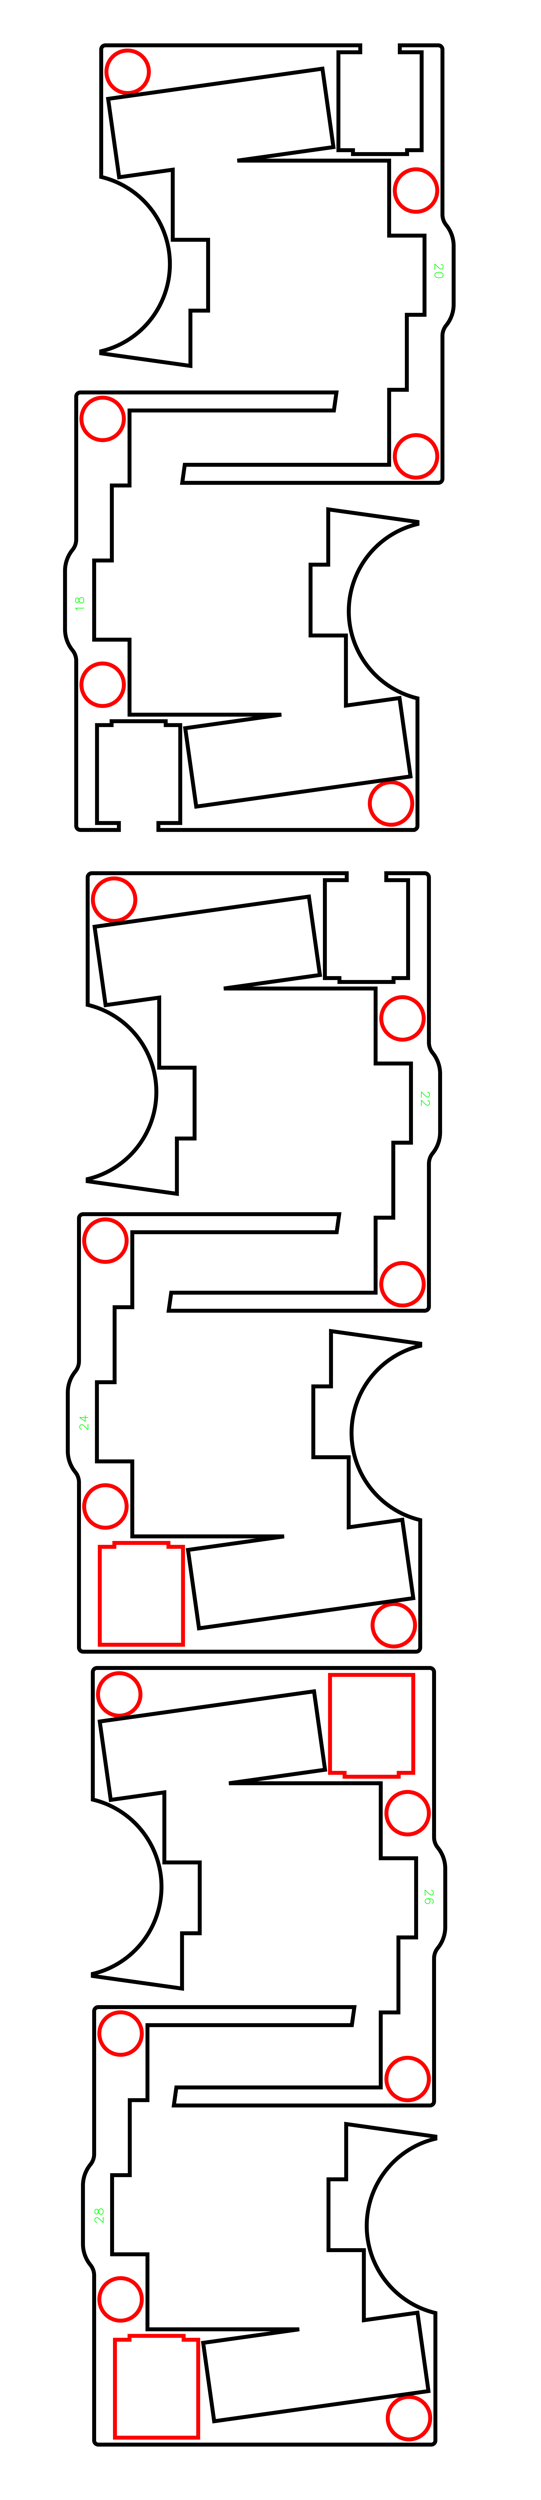 <?xml version="1.0" encoding="UTF-8" standalone="no"?>
<!-- Created with Inkscape (http://www.inkscape.org/) -->

<svg
   width="130mm"
   height="600mm"
   viewBox="0 0 130 600"
   version="1.1"
   id="svg465"
   xml:space="preserve"
   sodipodi:docname="beech_04_20240614.svg"
   inkscape:version="1.2.2 (b0a8486541, 2022-12-01)"
   xmlns:inkscape="http://www.inkscape.org/namespaces/inkscape"
   xmlns:sodipodi="http://sodipodi.sourceforge.net/DTD/sodipodi-0.dtd"
   xmlns="http://www.w3.org/2000/svg"
   xmlns:svg="http://www.w3.org/2000/svg"><sodipodi:namedview
     id="namedview467"
     pagecolor="#ffffff"
     bordercolor="#000000"
     borderopacity="0.25"
     inkscape:showpageshadow="2"
     inkscape:pageopacity="0.0"
     inkscape:pagecheckerboard="0"
     inkscape:deskcolor="#d1d1d1"
     inkscape:document-units="mm"
     showgrid="false"
     inkscape:zoom="0.5"
     inkscape:cx="-770"
     inkscape:cy="1059"
     inkscape:window-width="1920"
     inkscape:window-height="1144"
     inkscape:window-x="0"
     inkscape:window-y="0"
     inkscape:window-maximized="1"
     inkscape:current-layer="svg465" /><defs
     id="defs462"><inkscape:path-effect
       effect="bspline"
       id="path-effect18350"
       is_visible="true"
       lpeversion="1"
       weight="15"
       steps="2"
       helper_size="0"
       apply_no_weight="true"
       apply_with_weight="true"
       only_selected="false" /></defs><g
     id="g18644-46"
     transform="rotate(90,222.709,226.564)"><path
       style="font-size:12px;fill:none;fill-rule:evenodd;stroke:#ff0000;stroke-width:0.25mm;stroke-linecap:round;stroke-opacity:1"
       d="m 8.273,418.603 a 5.1,5.1 0 0 1 10.2,0 5.1,5.1 0 0 1 -10.2,0 z"
       id="path18629-9" /><path
       style="font-size:12px;fill:none;fill-rule:evenodd;stroke:#ff0000;stroke-width:0.25mm;stroke-linecap:round;stroke-opacity:1"
       d="M 13.373,418.603"
       id="path18627-2" /><path
       style="font-size:12px;fill:none;fill-rule:evenodd;stroke:#ff0000;stroke-width:0.25mm;stroke-linecap:round;stroke-opacity:1"
       d="m 100.573,349.303 a 5.1,5.1 0 0 1 10.2,0 5.1,5.1 0 0 1 -10.2,0 z"
       id="path18625-2" /><path
       style="font-size:12px;fill:none;fill-rule:evenodd;stroke:#ff0000;stroke-width:0.25mm;stroke-linecap:round;stroke-opacity:1"
       d="M 105.673,349.303"
       id="path18623-4" /><path
       style="font-size:12px;fill:none;fill-rule:evenodd;stroke:#ff0000;stroke-width:0.25mm;stroke-linecap:round;stroke-opacity:1"
       d="m 36.773,349.303 a 5.1,5.1 0 0 1 10.2,0 5.1,5.1 0 0 1 -10.2,0 z"
       id="path18621-77" /><path
       style="font-size:12px;fill:none;fill-rule:evenodd;stroke:#ff0000;stroke-width:0.25mm;stroke-linecap:round;stroke-opacity:1"
       d="M 41.873,349.303"
       id="path18619-5" /><path
       style="font-size:12px;fill:none;fill-rule:evenodd;stroke:#000000;stroke-width:0.25mm;stroke-linecap:round;stroke-opacity:1"
       d="M 8.023,424.953 H 38.612 a 21.5,21.5 0 0 1 41.822,0 h 0.513 l 3.013,-21.439 h -13.268 v -4.25 h -17 v 8.5 H 36.873 l 1.81,12.88 -18.815,2.644 -7.237,-51.494 18.815,-2.644 3.246,23.093 v -36.479 h 18 v -8.5 h 19 v 4.25 h 18 v 4.25 h 18 v 49.111 l 4.331,0.609 v -61.531 a 1,1 0 0 0 -1,-1 H 76.762 a 4,4 0 0 1 -2.523,-0.896 8,8 0 0 0 -5.047,-1.793 h -14 a 8,8 0 0 0 -5.047,1.793 4,4 0 0 1 -2.524,0.896 H 8.023 a 1,1 0 0 0 -1,1 v 9.25 h 1.667 v -5.25 H 32.19 v 3.5 h 0.933 v 13 h -0.933 v 3.5 H 8.69 v -5.25 h -1.667 v 61.25 a 1,1 0 0 0 1,1 z"
       id="path18561-4" /><g
       inkscape:label="Hershey Text"
       style="fill:none;stroke:#00ff00;stroke-linecap:round;stroke-linejoin:round;stroke-opacity:1"
       id="g25058"><g
         transform="translate(58.929,344.779)"
         id="g25056"
         style="stroke:#00ff00;stroke-opacity:1"><path
           d="m 220,504 v 32 l 32,62 32,32 62,32 h 126 l 64,-32 31,-32 31,-62 V 472 L 567,410 504,315 189,0 h 441"
           style="stroke:#00ff00;stroke-width:0.533in;stroke-opacity:1"
           transform="scale(0.003,-0.003)"
           id="path25052" /><path
           d="M 378,662 284,630 220,536 189,378 V 284 L 220,126 284,31.5 378,0 h 63 l 95,31.5 62,94.5 32,158 v 94 l -32,158 -62,94 -95,32 h -63"
           style="stroke:#00ff00;stroke-width:0.533in;stroke-opacity:1"
           transform="matrix(0.003,0,0,-0.003,2,0)"
           id="path25054" /></g></g></g><g
     id="g18644-46-5"
     transform="rotate(-90,-59.217,265.422)"><path
       style="font-size:12px;fill:none;fill-rule:evenodd;stroke:#ff0000;stroke-width:0.25mm;stroke-linecap:round;stroke-opacity:1"
       d="m 8.273,418.603 a 5.1,5.1 0 0 1 10.2,0 5.1,5.1 0 0 1 -10.2,0 z"
       id="path18629-9-1" /><path
       style="font-size:12px;fill:none;fill-rule:evenodd;stroke:#ff0000;stroke-width:0.25mm;stroke-linecap:round;stroke-opacity:1"
       d="M 13.373,418.603"
       id="path18627-2-1" /><path
       style="font-size:12px;fill:none;fill-rule:evenodd;stroke:#ff0000;stroke-width:0.25mm;stroke-linecap:round;stroke-opacity:1"
       d="m 100.573,349.303 a 5.1,5.1 0 0 1 10.2,0 5.1,5.1 0 0 1 -10.2,0 z"
       id="path18625-2-0" /><path
       style="font-size:12px;fill:none;fill-rule:evenodd;stroke:#ff0000;stroke-width:0.25mm;stroke-linecap:round;stroke-opacity:1"
       d="M 105.673,349.303"
       id="path18623-4-8" /><path
       style="font-size:12px;fill:none;fill-rule:evenodd;stroke:#ff0000;stroke-width:0.25mm;stroke-linecap:round;stroke-opacity:1"
       d="m 36.773,349.303 a 5.1,5.1 0 0 1 10.2,0 5.1,5.1 0 0 1 -10.2,0 z"
       id="path18621-77-5" /><path
       style="font-size:12px;fill:none;fill-rule:evenodd;stroke:#ff0000;stroke-width:0.25mm;stroke-linecap:round;stroke-opacity:1"
       d="M 41.873,349.303"
       id="path18619-5-06" /><path
       style="font-size:12px;fill:none;fill-rule:evenodd;stroke:#000000;stroke-width:0.25mm;stroke-linecap:round;stroke-opacity:1"
       d="M 8.023,424.953 H 38.612 a 21.5,21.5 0 0 1 41.822,0 h 0.513 l 3.013,-21.439 h -13.268 v -4.25 h -17 v 8.5 H 36.873 l 1.81,12.88 -18.815,2.644 -7.237,-51.494 18.815,-2.644 3.246,23.093 v -36.479 h 18 v -8.5 h 19 v 4.25 h 18 v 4.25 h 18 v 49.111 l 4.331,0.609 v -61.531 a 1,1 0 0 0 -1,-1 H 76.762 a 4,4 0 0 1 -2.523,-0.896 8,8 0 0 0 -5.047,-1.793 h -14 a 8,8 0 0 0 -5.047,1.793 4,4 0 0 1 -2.524,0.896 H 8.023 a 1,1 0 0 0 -1,1 v 9.25 h 1.667 v -5.25 H 32.19 v 3.5 h 0.933 v 13 h -0.933 v 3.5 H 8.69 v -5.25 h -1.667 v 61.25 a 1,1 0 0 0 1,1 z"
       id="path18561-4-4" /><g
       inkscape:label="Hershey Text"
       style="fill:none;stroke:#00ff00;stroke-linecap:round;stroke-linejoin:round;stroke-opacity:1"
       id="g25074"><g
         transform="translate(58.929,344.779)"
         id="g25072"
         style="stroke:#00ff00;stroke-opacity:1"><path
           d="m 284,536 62,31 95,95 V 0"
           style="stroke:#00ff00;stroke-width:0.533in;stroke-opacity:1"
           transform="scale(0.003,-0.003)"
           id="path25068" /><path
           d="m 346,662 -94,-32 -32,-63 v -63 l 32,-63 63,-31 126,-32 95,-32 62,-62 32,-64 V 126 L 598,63 567,31.5 472,0 H 346 L 252,31.5 220,63 189,126 v 94 l 31,64 64,62 94,32 126,32 63,31 31,63 v 63 l -31,63 -95,32 H 346"
           style="stroke:#00ff00;stroke-width:0.533in;stroke-opacity:1"
           transform="matrix(0.003,0,0,-0.003,2,0)"
           id="path25070" /></g></g></g><g
     id="g18644-46-2"
     transform="rotate(90,121.74,324.28)"><path
       style="font-size:12px;fill:none;fill-rule:evenodd;stroke:#ff0000;stroke-width:0.25mm;stroke-linecap:round;stroke-opacity:1"
       d="m 8.273,418.603 a 5.1,5.1 0 0 1 10.2,0 5.1,5.1 0 0 1 -10.2,0 z"
       id="path18629-9-8" /><path
       style="font-size:12px;fill:none;fill-rule:evenodd;stroke:#ff0000;stroke-width:0.25mm;stroke-linecap:round;stroke-opacity:1"
       d="M 13.373,418.603"
       id="path18627-2-9" /><path
       style="font-size:12px;fill:none;fill-rule:evenodd;stroke:#ff0000;stroke-width:0.25mm;stroke-linecap:round;stroke-opacity:1"
       d="m 100.573,349.303 a 5.1,5.1 0 0 1 10.2,0 5.1,5.1 0 0 1 -10.2,0 z"
       id="path18625-2-3" /><path
       style="font-size:12px;fill:none;fill-rule:evenodd;stroke:#ff0000;stroke-width:0.25mm;stroke-linecap:round;stroke-opacity:1"
       d="M 105.673,349.303"
       id="path18623-4-6" /><path
       style="font-size:12px;fill:none;fill-rule:evenodd;stroke:#ff0000;stroke-width:0.25mm;stroke-linecap:round;stroke-opacity:1"
       d="m 36.773,349.303 a 5.1,5.1 0 0 1 10.2,0 5.1,5.1 0 0 1 -10.2,0 z"
       id="path18621-77-8" /><path
       style="font-size:12px;fill:none;fill-rule:evenodd;stroke:#ff0000;stroke-width:0.25mm;stroke-linecap:round;stroke-opacity:1"
       d="M 41.873,349.303"
       id="path18619-5-0" /><path
       style="font-size:12px;fill:none;fill-rule:evenodd;stroke:#000000;stroke-width:0.25mm;stroke-linecap:round;stroke-opacity:1"
       d="M 8.023,424.953 H 38.612 a 21.5,21.5 0 0 1 41.822,0 h 0.513 l 3.013,-21.439 h -13.268 v -4.25 h -17 v 8.5 H 36.873 l 1.81,12.88 -18.815,2.644 -7.237,-51.494 18.815,-2.644 3.246,23.093 v -36.479 h 18 v -8.5 h 19 v 4.25 h 18 v 4.25 h 18 v 49.111 l 4.331,0.609 v -61.531 a 1,1 0 0 0 -1,-1 H 76.762 a 4,4 0 0 1 -2.523,-0.896 8,8 0 0 0 -5.047,-1.793 h -14 a 8,8 0 0 0 -5.047,1.793 4,4 0 0 1 -2.524,0.896 H 8.023 a 1,1 0 0 0 -1,1 v 9.25 h 1.667 v -5.25 H 32.19 v 3.5 h 0.933 v 13 h -0.933 v 3.5 H 8.69 v -5.25 h -1.667 v 61.25 a 1,1 0 0 0 1,1 z"
       id="path18561-4-2" /><g
       inkscape:label="Hershey Text"
       style="fill:none;stroke:#00ff00;stroke-linecap:round;stroke-linejoin:round;stroke-opacity:1"
       id="g25090"><g
         transform="translate(58.929,344.779)"
         id="g25088"
         style="stroke:#00ff00;stroke-opacity:1"><path
           d="m 220,504 v 32 l 32,62 32,32 62,32 h 126 l 64,-32 31,-32 31,-62 V 472 L 567,410 504,315 189,0 h 441"
           style="stroke:#00ff00;stroke-width:0.533in;stroke-opacity:1"
           transform="scale(0.003,-0.003)"
           id="path25084" /><path
           d="m 220,504 v 32 l 32,62 32,32 62,32 h 126 l 64,-32 31,-32 31,-62 V 472 L 567,410 504,315 189,0 h 441"
           style="stroke:#00ff00;stroke-width:0.533in;stroke-opacity:1"
           transform="matrix(0.003,0,0,-0.003,2,0)"
           id="path25086" /></g></g></g><g
     id="g23066-5"
     transform="rotate(-90,31.004,374.015)"><path
       style="font-size:12px;fill:none;fill-rule:evenodd;stroke:#ff0000;stroke-width:0.25mm;stroke-linecap:round;stroke-opacity:1"
       d="m 9.879,437.639 a 5.1,5.1 0 0 1 10.2,0 5.1,5.1 0 0 1 -10.2,0 z"
       id="path23056-8" /><path
       style="font-size:12px;fill:none;fill-rule:evenodd;stroke:#ff0000;stroke-width:0.25mm;stroke-linecap:round;stroke-opacity:1"
       d="M 14.979,437.639"
       id="path23054-6" /><path
       style="font-size:12px;fill:none;fill-rule:evenodd;stroke:#ff0000;stroke-width:0.25mm;stroke-linecap:round;stroke-opacity:1"
       d="m 102.179,368.339 a 5.1,5.1 0 0 1 10.2,0 5.1,5.1 0 0 1 -10.2,0 z"
       id="path23052-2" /><path
       style="font-size:12px;fill:none;fill-rule:evenodd;stroke:#ff0000;stroke-width:0.25mm;stroke-linecap:round;stroke-opacity:1"
       d="M 107.279,368.339"
       id="path23050-8" /><path
       style="font-size:12px;fill:none;fill-rule:evenodd;stroke:#ff0000;stroke-width:0.25mm;stroke-linecap:round;stroke-opacity:1"
       d="m 38.379,368.339 a 5.1,5.1 0 0 1 10.2,0 5.1,5.1 0 0 1 -10.2,0 z"
       id="path23048-4" /><path
       style="font-size:12px;fill:none;fill-rule:evenodd;stroke:#ff0000;stroke-width:0.25mm;stroke-linecap:round;stroke-opacity:1"
       d="M 43.479,368.339"
       id="path23046-7" /><path
       style="font-size:12px;fill:none;fill-rule:evenodd;stroke:#ff0000;stroke-width:0.25mm;stroke-linecap:round;stroke-opacity:1"
       d="m 10.296,386.989 h 23.5 v -3.5 h 0.933 v -13 h -0.933 v -3.5 h -23.5 z"
       id="path23044-2" /><path
       style="font-size:12px;fill:none;fill-rule:evenodd;stroke:#000000;stroke-width:0.25mm;stroke-linecap:round;stroke-opacity:1"
       d="M 9.629,443.989 H 40.218 a 21.5,21.5 0 0 1 41.822,0 h 0.513 l 3.013,-21.439 H 72.298 v -4.25 h -17 v 8.5 h -16.819 l 1.81,12.88 -18.815,2.644 -7.237,-51.494 18.815,-2.644 3.246,23.093 v -36.479 h 18 v -8.5 h 19 v 4.25 H 91.298 v 4.25 h 18 v 49.111 l 4.331,0.609 v -61.531 a 1,1 0 0 0 -1,-1 H 78.368 a 4,4 0 0 1 -2.523,-0.896 8,8 0 0 0 -5.047,-1.793 h -14 a 8,8 0 0 0 -5.047,1.793 4,4 0 0 1 -2.524,0.896 H 9.629 a 1,1 0 0 0 -1,1 v 80 a 1,1 0 0 0 1,1 z"
       id="path23031-4" /><g
       inkscape:label="Hershey Text"
       style="fill:none;stroke:#00ff00;stroke-linecap:round;stroke-linejoin:round;stroke-opacity:1"
       transform="translate(573.003,180.88)"
       id="g25124"><g
         transform="translate(-511.673,183.274)"
         id="g25122"
         style="stroke:#00ff00;stroke-opacity:1"><path
           d="m 220,504 v 32 l 32,62 32,32 62,32 h 126 l 64,-32 31,-32 31,-62 V 472 L 567,410 504,315 189,0 h 441"
           style="stroke:#00ff00;stroke-width:0.533in;stroke-opacity:1"
           transform="scale(0.003,-0.003)"
           id="path25118" /><path
           d="M 504,662 189,220 H 662 M 504,662 V 0"
           style="stroke:#00ff00;stroke-width:0.533in;stroke-opacity:1"
           transform="matrix(0.003,0,0,-0.003,2,0)"
           id="path25120" /></g></g></g><g
     id="g23066-0"
     transform="rotate(90,37.312,428.98)"><path
       style="font-size:12px;fill:none;fill-rule:evenodd;stroke:#ff0000;stroke-width:0.25mm;stroke-linecap:round;stroke-opacity:1"
       d="m 9.879,437.639 a 5.1,5.1 0 0 1 10.2,0 5.1,5.1 0 0 1 -10.2,0 z"
       id="path23056-3" /><path
       style="font-size:12px;fill:none;fill-rule:evenodd;stroke:#ff0000;stroke-width:0.25mm;stroke-linecap:round;stroke-opacity:1"
       d="M 14.979,437.639"
       id="path23054-91" /><path
       style="font-size:12px;fill:none;fill-rule:evenodd;stroke:#ff0000;stroke-width:0.25mm;stroke-linecap:round;stroke-opacity:1"
       d="m 102.179,368.339 a 5.1,5.1 0 0 1 10.2,0 5.1,5.1 0 0 1 -10.2,0 z"
       id="path23052-9" /><path
       style="font-size:12px;fill:none;fill-rule:evenodd;stroke:#ff0000;stroke-width:0.25mm;stroke-linecap:round;stroke-opacity:1"
       d="M 107.279,368.339"
       id="path23050-6" /><path
       style="font-size:12px;fill:none;fill-rule:evenodd;stroke:#ff0000;stroke-width:0.25mm;stroke-linecap:round;stroke-opacity:1"
       d="m 38.379,368.339 a 5.1,5.1 0 0 1 10.2,0 5.1,5.1 0 0 1 -10.2,0 z"
       id="path23048-9" /><path
       style="font-size:12px;fill:none;fill-rule:evenodd;stroke:#ff0000;stroke-width:0.25mm;stroke-linecap:round;stroke-opacity:1"
       d="M 43.479,368.339"
       id="path23046-3" /><path
       style="font-size:12px;fill:none;fill-rule:evenodd;stroke:#ff0000;stroke-width:0.25mm;stroke-linecap:round;stroke-opacity:1"
       d="m 10.296,386.989 h 23.5 v -3.5 h 0.933 v -13 h -0.933 v -3.5 h -23.5 z"
       id="path23044-3" /><path
       style="font-size:12px;fill:none;fill-rule:evenodd;stroke:#000000;stroke-width:0.25mm;stroke-linecap:round;stroke-opacity:1"
       d="M 9.629,443.989 H 40.218 a 21.5,21.5 0 0 1 41.822,0 h 0.513 l 3.013,-21.439 H 72.298 v -4.25 h -17 v 8.5 h -16.819 l 1.81,12.88 -18.815,2.644 -7.237,-51.494 18.815,-2.644 3.246,23.093 v -36.479 h 18 v -8.5 h 19 v 4.25 H 91.298 v 4.25 h 18 v 49.111 l 4.331,0.609 v -61.531 a 1,1 0 0 0 -1,-1 H 78.368 a 4,4 0 0 1 -2.523,-0.896 8,8 0 0 0 -5.047,-1.793 h -14 a 8,8 0 0 0 -5.047,1.793 4,4 0 0 1 -2.524,0.896 H 9.629 a 1,1 0 0 0 -1,1 v 80 a 1,1 0 0 0 1,1 z"
       id="path23031-8" /><g
       inkscape:label="Hershey Text"
       style="fill:none;stroke:#00ff00;stroke-linecap:round;stroke-linejoin:round;stroke-opacity:1"
       transform="translate(612.666,97.812)"
       id="g25158"><g
         transform="translate(-551.336,266.341)"
         id="g25156"
         style="stroke:#00ff00;stroke-opacity:1"><path
           d="m 220,504 v 32 l 32,62 32,32 62,32 h 126 l 64,-32 31,-32 31,-62 V 472 L 567,410 504,315 189,0 h 441"
           style="stroke:#00ff00;stroke-width:0.533in;stroke-opacity:1"
           transform="scale(0.003,-0.003)"
           id="path25152" /><path
           d="m 598,567 -31,63 -95,32 H 410 L 315,630 252,536 220,378 V 220 L 252,94.5 315,31.5 410,0 h 31 l 95,31.5 62,63 32,94.5 v 31 l -32,95 -62,63 -95,32 h -31 l -95,-32 -63,-63 -32,-95"
           style="stroke:#00ff00;stroke-width:0.533in;stroke-opacity:1"
           transform="matrix(0.003,0,0,-0.003,2,0)"
           id="path25154" /></g></g></g><g
     id="g23066-28"
     transform="rotate(-90,127.974,467.339)"><path
       style="font-size:12px;fill:none;fill-rule:evenodd;stroke:#ff0000;stroke-width:0.25mm;stroke-linecap:round;stroke-opacity:1"
       d="m 9.879,437.639 a 5.1,5.1 0 0 1 10.2,0 5.1,5.1 0 0 1 -10.2,0 z"
       id="path23056-2" /><path
       style="font-size:12px;fill:none;fill-rule:evenodd;stroke:#ff0000;stroke-width:0.25mm;stroke-linecap:round;stroke-opacity:1"
       d="M 14.979,437.639"
       id="path23054-99" /><path
       style="font-size:12px;fill:none;fill-rule:evenodd;stroke:#ff0000;stroke-width:0.25mm;stroke-linecap:round;stroke-opacity:1"
       d="m 102.179,368.339 a 5.1,5.1 0 0 1 10.2,0 5.1,5.1 0 0 1 -10.2,0 z"
       id="path23052-6" /><path
       style="font-size:12px;fill:none;fill-rule:evenodd;stroke:#ff0000;stroke-width:0.25mm;stroke-linecap:round;stroke-opacity:1"
       d="M 107.279,368.339"
       id="path23050-0" /><path
       style="font-size:12px;fill:none;fill-rule:evenodd;stroke:#ff0000;stroke-width:0.25mm;stroke-linecap:round;stroke-opacity:1"
       d="m 38.379,368.339 a 5.1,5.1 0 0 1 10.2,0 5.1,5.1 0 0 1 -10.2,0 z"
       id="path23048-2" /><path
       style="font-size:12px;fill:none;fill-rule:evenodd;stroke:#ff0000;stroke-width:0.25mm;stroke-linecap:round;stroke-opacity:1"
       d="M 43.479,368.339"
       id="path23046-76" /><path
       style="font-size:12px;fill:none;fill-rule:evenodd;stroke:#ff0000;stroke-width:0.25mm;stroke-linecap:round;stroke-opacity:1"
       d="m 10.296,386.989 h 23.5 v -3.5 h 0.933 v -13 h -0.933 v -3.5 h -23.5 z"
       id="path23044-13" /><path
       style="font-size:12px;fill:none;fill-rule:evenodd;stroke:#000000;stroke-width:0.25mm;stroke-linecap:round;stroke-opacity:1"
       d="M 9.629,443.989 H 40.218 a 21.5,21.5 0 0 1 41.822,0 h 0.513 l 3.013,-21.439 H 72.298 v -4.25 h -17 v 8.5 h -16.819 l 1.81,12.88 -18.815,2.644 -7.237,-51.494 18.815,-2.644 3.246,23.093 v -36.479 h 18 v -8.5 h 19 v 4.25 H 91.298 v 4.25 h 18 v 49.111 l 4.331,0.609 v -61.531 a 1,1 0 0 0 -1,-1 H 78.368 a 4,4 0 0 1 -2.523,-0.896 8,8 0 0 0 -5.047,-1.793 h -14 a 8,8 0 0 0 -5.047,1.793 4,4 0 0 1 -2.524,0.896 H 9.629 a 1,1 0 0 0 -1,1 v 80 a 1,1 0 0 0 1,1 z"
       id="path23031-2" /><g
       inkscape:label="Hershey Text"
       style="fill:none;stroke:#00ff00;stroke-linecap:round;stroke-linejoin:round;stroke-opacity:1"
       transform="translate(577.493,-21.924)"
       id="g25192"><g
         transform="translate(-516.163,386.078)"
         id="g25190"
         style="stroke:#00ff00;stroke-opacity:1"><path
           d="m 220,504 v 32 l 32,62 32,32 62,32 h 126 l 64,-32 31,-32 31,-62 V 472 L 567,410 504,315 189,0 h 441"
           style="stroke:#00ff00;stroke-width:0.533in;stroke-opacity:1"
           transform="scale(0.003,-0.003)"
           id="path25186" /><path
           d="m 346,662 -94,-32 -32,-63 v -63 l 32,-63 63,-31 126,-32 95,-32 62,-62 32,-64 V 126 L 598,63 567,31.5 472,0 H 346 L 252,31.5 220,63 189,126 v 94 l 31,64 64,62 94,32 126,32 63,31 31,63 v 63 l -31,63 -95,32 H 346"
           style="stroke:#00ff00;stroke-width:0.533in;stroke-opacity:1"
           transform="matrix(0.003,0,0,-0.003,2,0)"
           id="path25188" /></g></g></g></svg>
